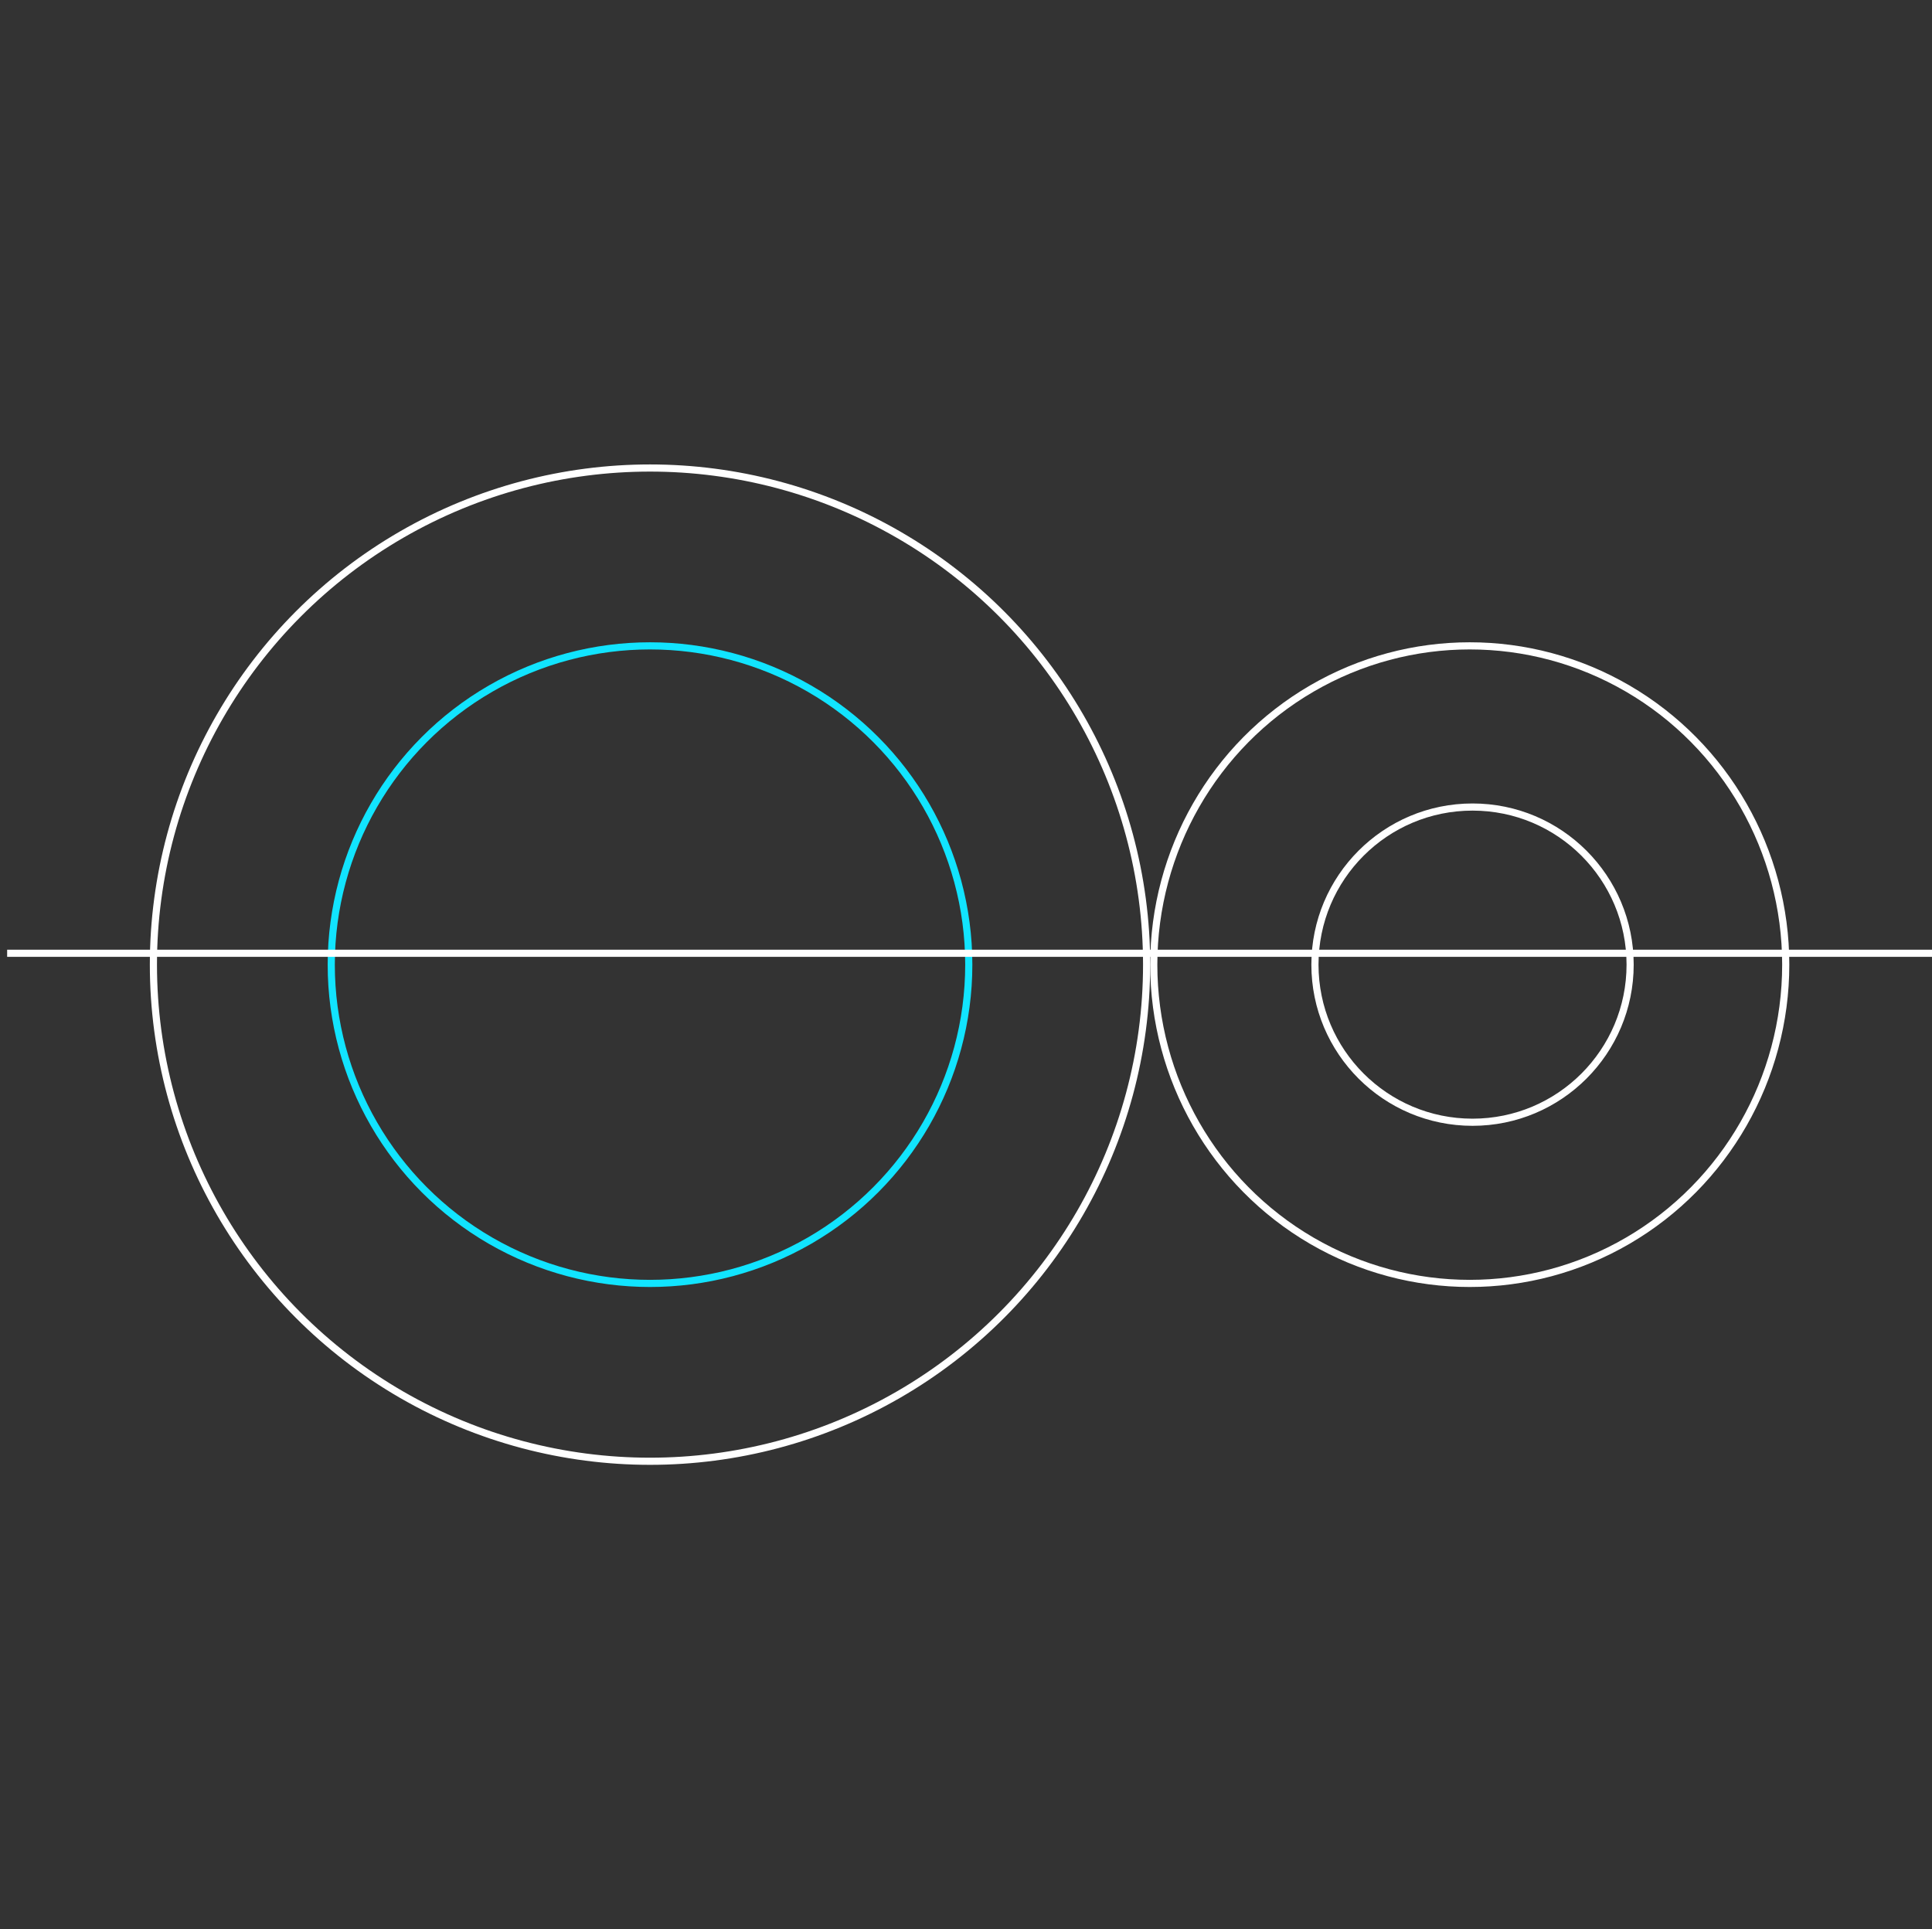<svg xmlns="http://www.w3.org/2000/svg" width="270.401" height="270" viewBox="0 0 270.401 270">
  <rect x="0" y="0" width="270.401" height="270" fill="#333333" stroke="none"/>
  <g id="그룹_7804" data-name="그룹 7804" transform="translate(-1672 -3022)">
    <g id="그룹_7786" data-name="그룹 7786" transform="translate(1673 3087)">
      <g id="그룹_2320" data-name="그룹 2320" transform="translate(19.971 0)">
        <g id="그룹_2319" data-name="그룹 2319" transform="translate(0 0)">
          <g id="타원_26" data-name="타원 26" transform="translate(24.89 24.89)" fill="none" stroke="#11e4ff" stroke-width="1">
            <circle cx="45.114" cy="45.114" r="45.114" stroke="none"/>
            <circle cx="45.114" cy="45.114" r="44.614" fill="none"/>
          </g>
          <g id="타원_27" data-name="타원 27" transform="translate(0 0)" fill="none" stroke="#fff" stroke-width="1">
            <circle cx="70.004" cy="70.004" r="70.004" stroke="none"/>
            <circle cx="70.004" cy="70.004" r="69.504" fill="none"/>
          </g>
        </g>
        <g id="그룹_2318" data-name="그룹 2318" transform="translate(140.009 24.89)">
          <g id="타원_29" data-name="타원 29" transform="translate(0 0)" fill="none" stroke="#fff" stroke-width="1">
            <ellipse cx="44.725" cy="45.114" rx="44.725" ry="45.114" stroke="none"/>
            <ellipse cx="44.725" cy="45.114" rx="44.225" ry="44.614" fill="none"/>
          </g>
          <g id="타원_30" data-name="타원 30" transform="translate(22.557 22.557)" fill="none" stroke="#fff" stroke-width="1">
            <circle cx="22.557" cy="22.557" r="22.557" stroke="none"/>
            <circle cx="22.557" cy="22.557" r="22.057" fill="none"/>
          </g>
        </g>
      </g>
      <line id="선_27" data-name="선 27" x2="269.402" transform="translate(0 68.413)" fill="none" stroke="#fff" stroke-width="1"/>
    </g>
    <rect id="사각형_3108" data-name="사각형 3108" width="270" height="270" transform="translate(1672 3022)" fill="none"/>
  </g>
</svg>
